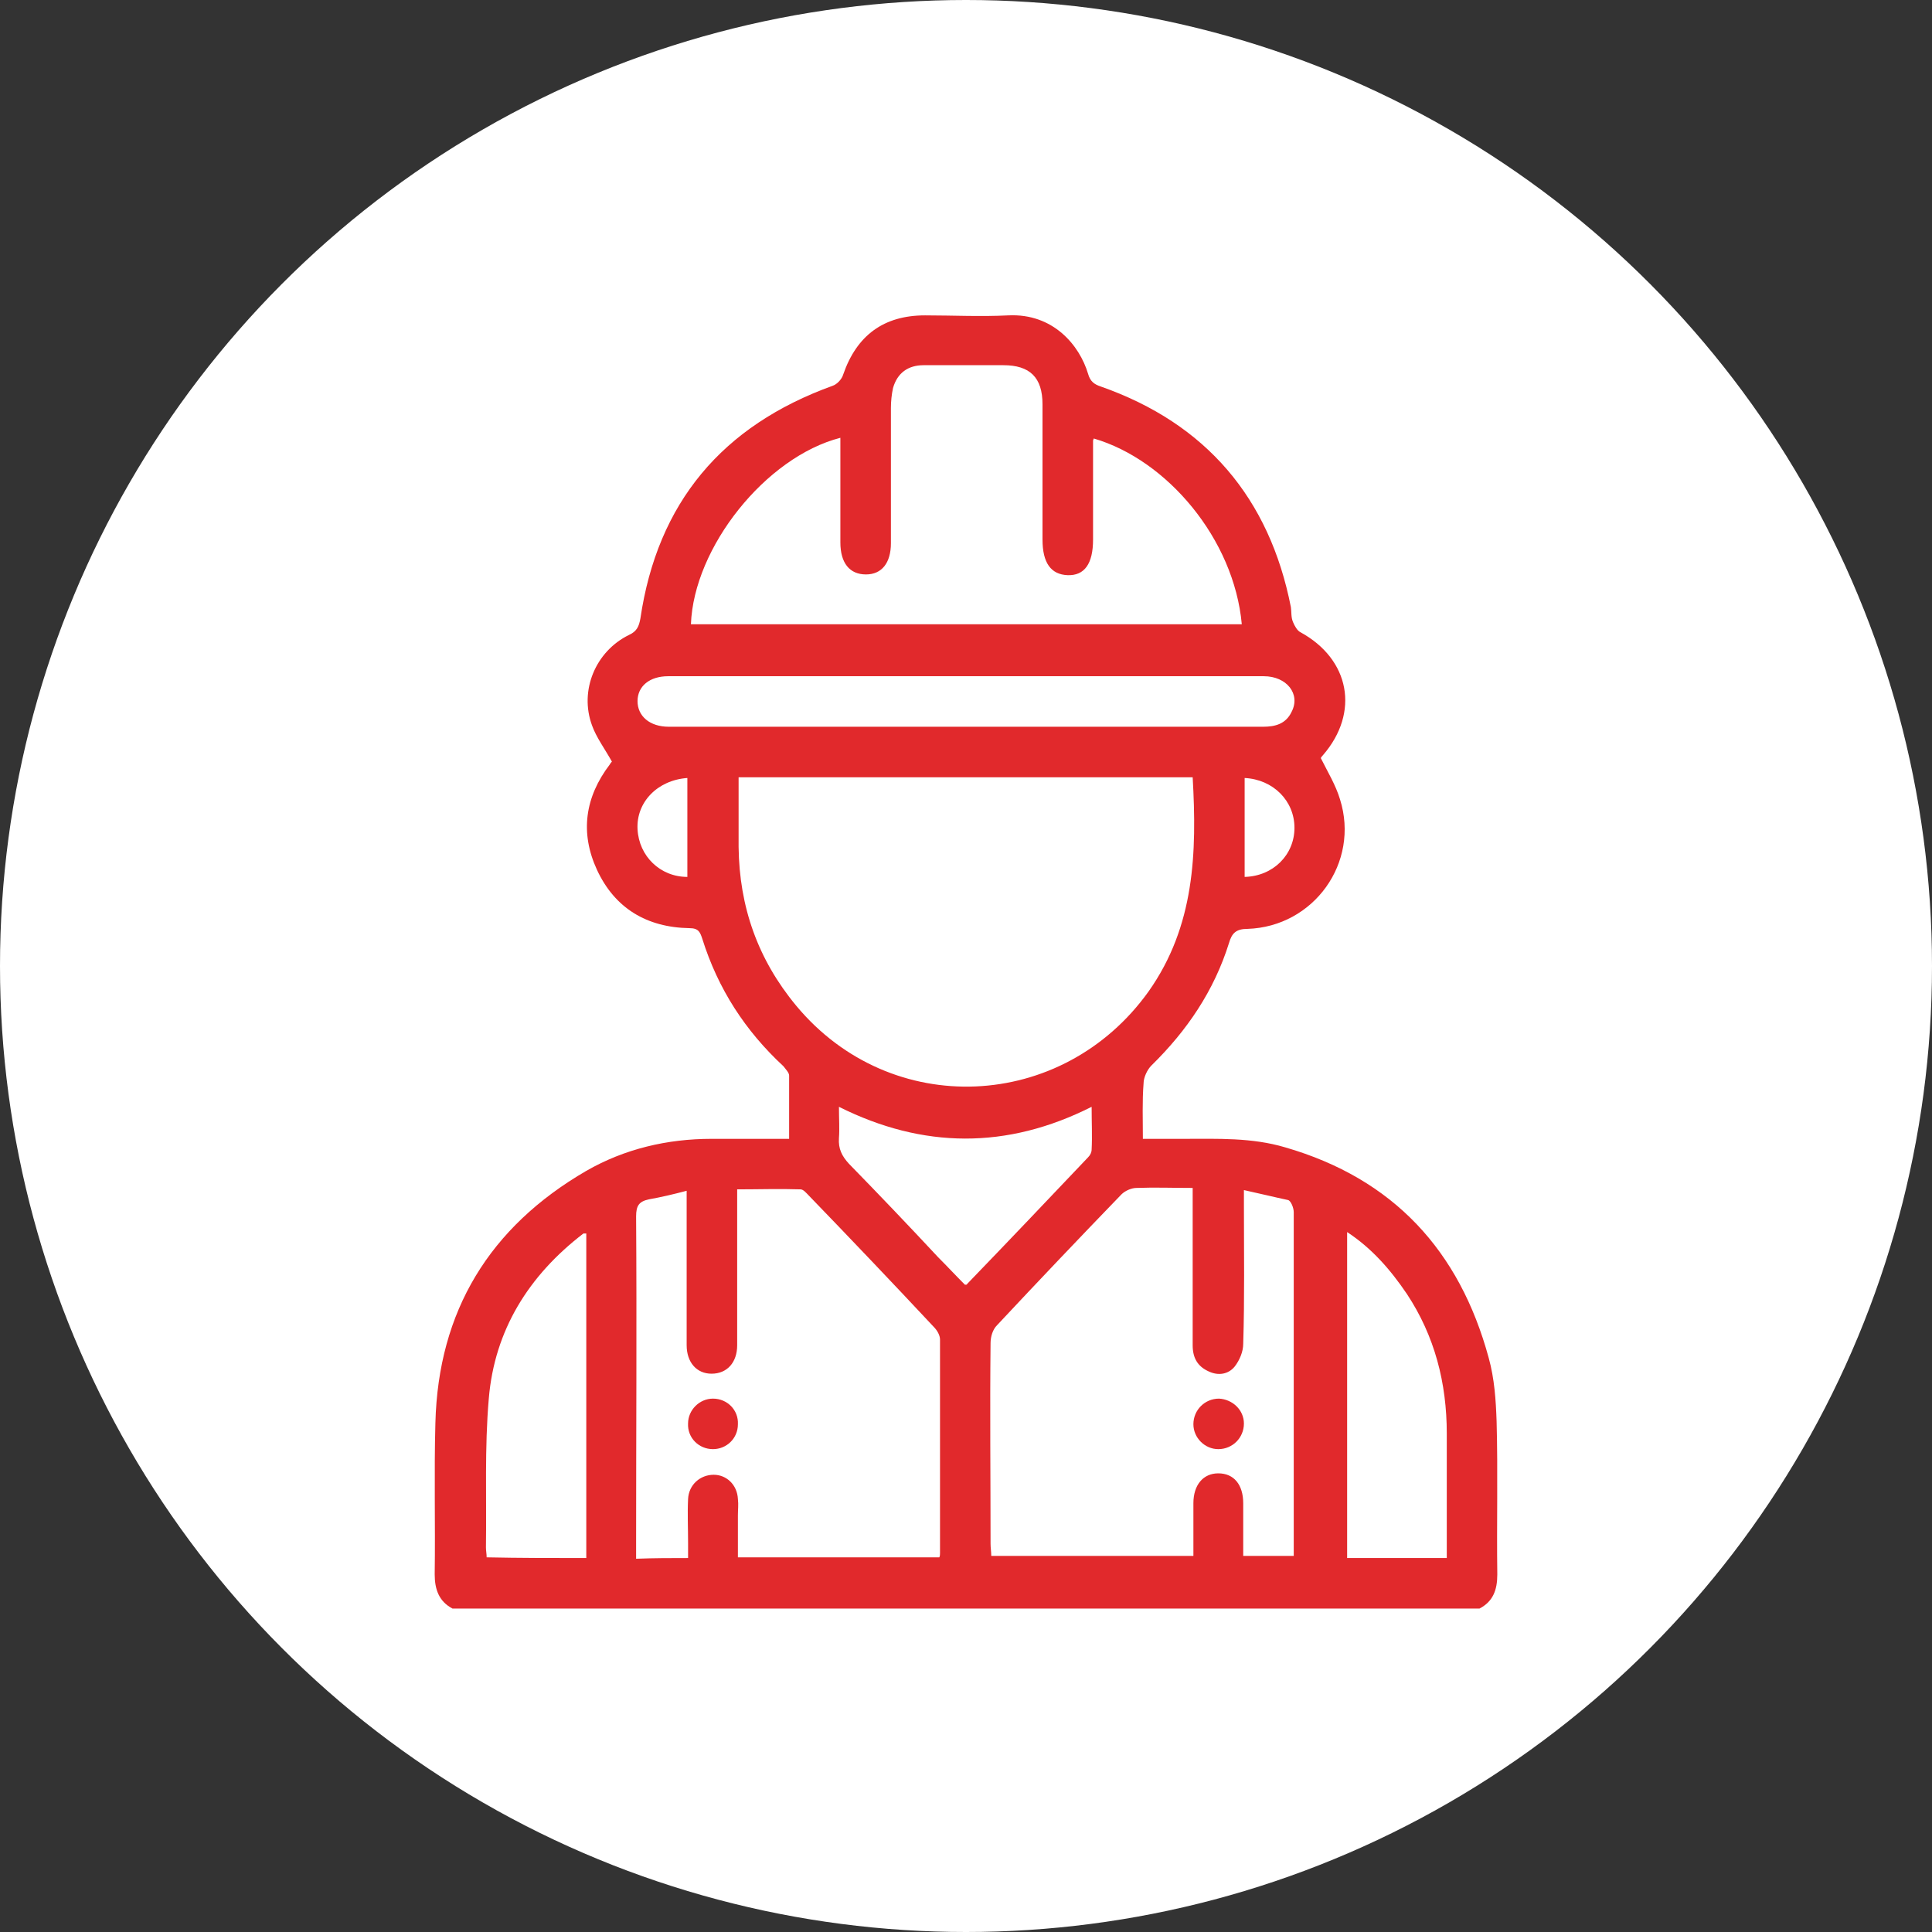 <svg width="80" height="80" viewBox="0 0 80 80" fill="none" xmlns="http://www.w3.org/2000/svg">
<rect x="0" y="0" width="80" height="80" fill="#333333" stroke="none"/>
<circle cx="40" cy="40" r="40" fill="white"/>
<g clip-path="url(#clip0_183_8843)">
<path d="M18.737 66.607C18.177 66.313 18 65.812 18 65.193C18.029 63.1 17.971 61.008 18.029 58.916C18.147 54.289 20.269 50.811 24.277 48.483C25.869 47.569 27.637 47.157 29.464 47.157C30.496 47.157 31.557 47.157 32.676 47.157C32.676 46.273 32.676 45.388 32.676 44.534C32.676 44.416 32.529 44.269 32.441 44.151C30.849 42.677 29.729 40.938 29.081 38.875C28.993 38.61 28.934 38.433 28.551 38.433C26.782 38.404 25.456 37.608 24.719 36.017C24.012 34.484 24.218 33.011 25.25 31.655C25.279 31.596 25.338 31.537 25.338 31.537C25.044 31.007 24.69 30.535 24.513 30.034C23.983 28.59 24.66 26.969 26.046 26.291C26.37 26.144 26.458 25.938 26.517 25.613C27.224 20.81 29.906 17.627 34.474 15.976C34.651 15.918 34.857 15.711 34.916 15.505C35.476 13.884 36.596 13.059 38.305 13.059C39.455 13.059 40.604 13.118 41.754 13.059C43.61 12.97 44.701 14.297 45.054 15.476C45.143 15.8 45.319 15.918 45.585 16.006C49.946 17.538 52.569 20.633 53.453 25.142C53.483 25.348 53.453 25.555 53.542 25.761C53.601 25.908 53.719 26.114 53.837 26.173C55.9 27.293 56.312 29.504 54.78 31.272C54.721 31.331 54.691 31.39 54.691 31.39C54.986 31.979 55.31 32.51 55.487 33.099C56.312 35.722 54.397 38.374 51.656 38.463C51.184 38.463 51.007 38.64 50.889 39.052C50.271 41.027 49.151 42.677 47.677 44.121C47.5 44.298 47.353 44.622 47.353 44.858C47.294 45.595 47.324 46.361 47.324 47.157C47.913 47.157 48.473 47.157 49.003 47.157C50.418 47.157 51.833 47.098 53.218 47.51C57.697 48.807 60.438 51.784 61.646 56.234C61.882 57.088 61.941 57.972 61.971 58.857C62.029 60.978 61.971 63.071 62 65.193C62 65.841 61.823 66.313 61.263 66.607C47.088 66.607 32.912 66.607 18.737 66.607ZM30.584 32.185C30.584 33.158 30.584 34.13 30.584 35.074C30.613 37.549 31.38 39.73 32.971 41.646C36.891 46.361 43.993 46.037 47.559 41.056C49.475 38.345 49.563 35.309 49.386 32.185C43.109 32.185 36.861 32.185 30.584 32.185ZM28.492 64.515C28.492 64.279 28.492 64.102 28.492 63.896C28.492 63.277 28.462 62.688 28.492 62.069C28.521 61.48 28.993 61.067 29.553 61.067C30.083 61.067 30.525 61.48 30.555 62.069C30.584 62.305 30.555 62.511 30.555 62.747C30.555 63.336 30.555 63.926 30.555 64.486C33.384 64.486 36.125 64.486 38.895 64.486C38.924 64.427 38.924 64.368 38.924 64.309C38.924 61.362 38.924 58.414 38.924 55.467C38.924 55.291 38.806 55.084 38.659 54.937C36.95 53.11 35.211 51.283 33.472 49.485C33.384 49.397 33.266 49.249 33.148 49.249C32.293 49.22 31.409 49.249 30.525 49.249C30.525 51.459 30.525 53.581 30.525 55.703C30.525 56.41 30.113 56.882 29.464 56.882C28.845 56.882 28.433 56.41 28.433 55.703C28.433 54.023 28.433 52.314 28.433 50.634C28.433 50.222 28.433 49.809 28.433 49.308C27.873 49.455 27.372 49.573 26.871 49.662C26.458 49.75 26.34 49.927 26.34 50.369C26.37 54.907 26.34 59.446 26.34 63.984C26.34 64.161 26.34 64.338 26.34 64.544C27.107 64.515 27.755 64.515 28.492 64.515ZM51.508 49.279C51.508 49.603 51.508 49.78 51.508 49.956C51.508 51.843 51.538 53.758 51.479 55.644C51.479 55.968 51.331 56.322 51.125 56.587C50.86 56.911 50.447 56.971 50.064 56.794C49.593 56.587 49.386 56.234 49.386 55.703C49.386 53.729 49.386 51.754 49.386 49.78C49.386 49.603 49.386 49.426 49.386 49.19C48.561 49.19 47.825 49.161 47.058 49.19C46.852 49.19 46.587 49.308 46.439 49.455C44.701 51.253 42.991 53.051 41.282 54.878C41.105 55.055 41.017 55.35 41.017 55.615C40.987 58.385 41.017 61.155 41.017 63.926C41.017 64.102 41.046 64.25 41.046 64.427C43.846 64.427 46.616 64.427 49.416 64.427C49.416 63.69 49.416 62.953 49.416 62.246C49.416 61.48 49.828 61.008 50.447 61.008C51.096 61.008 51.479 61.48 51.479 62.246C51.479 62.983 51.479 63.69 51.479 64.427C52.216 64.427 52.894 64.427 53.571 64.427C53.571 64.191 53.571 64.014 53.571 63.808C53.571 61.126 53.571 58.474 53.571 55.792C53.571 53.935 53.571 52.049 53.571 50.192C53.571 50.015 53.453 49.721 53.336 49.691C52.776 49.573 52.186 49.426 51.508 49.279ZM45.29 18.157C45.29 18.187 45.261 18.216 45.261 18.246C45.261 19.601 45.261 20.957 45.261 22.342C45.261 23.344 44.907 23.845 44.2 23.816C43.522 23.786 43.168 23.315 43.168 22.342C43.168 20.485 43.168 18.599 43.168 16.743C43.168 15.623 42.638 15.122 41.547 15.122C40.457 15.122 39.337 15.122 38.246 15.122C37.598 15.122 37.156 15.446 36.979 16.065C36.92 16.33 36.891 16.625 36.891 16.89C36.891 18.747 36.891 20.633 36.891 22.49C36.891 23.315 36.508 23.786 35.859 23.786C35.181 23.786 34.798 23.315 34.798 22.46C34.798 21.193 34.798 19.926 34.798 18.629C34.798 18.452 34.798 18.305 34.798 18.128C31.704 18.924 28.727 22.666 28.61 25.849C36.213 25.849 43.816 25.849 51.42 25.849C51.096 22.313 48.325 19.041 45.29 18.157ZM39.956 30.093C41.989 30.093 44.052 30.093 46.086 30.093C48.149 30.093 50.241 30.093 52.304 30.093C52.805 30.093 53.247 29.975 53.483 29.474C53.866 28.737 53.277 28.001 52.334 28.001C44.111 28.001 35.889 28.001 27.666 28.001C26.9 28.001 26.399 28.413 26.399 29.032C26.399 29.651 26.9 30.093 27.696 30.093C27.814 30.093 27.932 30.093 28.05 30.093C32.028 30.093 35.977 30.093 39.956 30.093ZM24.277 64.515C24.277 60.006 24.277 55.526 24.277 51.076C24.218 51.076 24.189 51.076 24.159 51.076C21.89 52.815 20.476 55.084 20.24 57.913C20.063 59.947 20.151 62.01 20.122 64.073C20.122 64.22 20.151 64.338 20.151 64.486C21.507 64.515 22.863 64.515 24.277 64.515ZM59.908 64.515C59.908 64.309 59.908 64.132 59.908 63.955C59.908 62.423 59.908 60.89 59.908 59.358C59.908 57.265 59.407 55.32 58.257 53.581C57.579 52.579 56.813 51.695 55.782 51.017C55.782 55.556 55.782 60.035 55.782 64.515C57.137 64.515 58.464 64.515 59.908 64.515ZM39.956 53.198C40.015 53.198 40.044 53.198 40.044 53.169C41.724 51.43 43.404 49.662 45.054 47.923C45.143 47.834 45.202 47.717 45.202 47.599C45.231 47.039 45.202 46.479 45.202 45.831C41.695 47.599 38.217 47.569 34.739 45.831C34.739 46.331 34.769 46.744 34.739 47.127C34.71 47.569 34.857 47.864 35.152 48.188C36.39 49.455 37.628 50.752 38.836 52.049C39.219 52.432 39.602 52.844 39.956 53.198ZM28.462 32.215C27.224 32.303 26.34 33.217 26.399 34.337C26.458 35.457 27.342 36.311 28.462 36.311C28.462 34.926 28.462 33.571 28.462 32.215ZM51.538 36.311C52.717 36.282 53.601 35.398 53.601 34.278C53.601 33.158 52.717 32.274 51.538 32.215C51.538 33.571 51.538 34.956 51.538 36.311Z" fill="#E1292C"/>
<path d="M29.523 60.006C28.934 60.006 28.462 59.535 28.491 58.945C28.491 58.385 28.963 57.914 29.523 57.914C30.112 57.914 30.584 58.385 30.555 58.974C30.555 59.564 30.083 60.006 29.523 60.006Z" fill="#E1292C"/>
<path d="M51.508 58.945C51.508 59.535 51.037 60.006 50.447 60.006C49.888 60.006 49.416 59.535 49.416 58.974C49.416 58.385 49.888 57.914 50.477 57.914C51.037 57.943 51.508 58.385 51.508 58.945Z" fill="#E1292C"/>
</g>
<defs>
<clipPath id="clip0_183_8843">
<rect width="44" height="53.608" fill="white" transform="translate(18 13)"/>
</clipPath>
</defs>
</svg>
